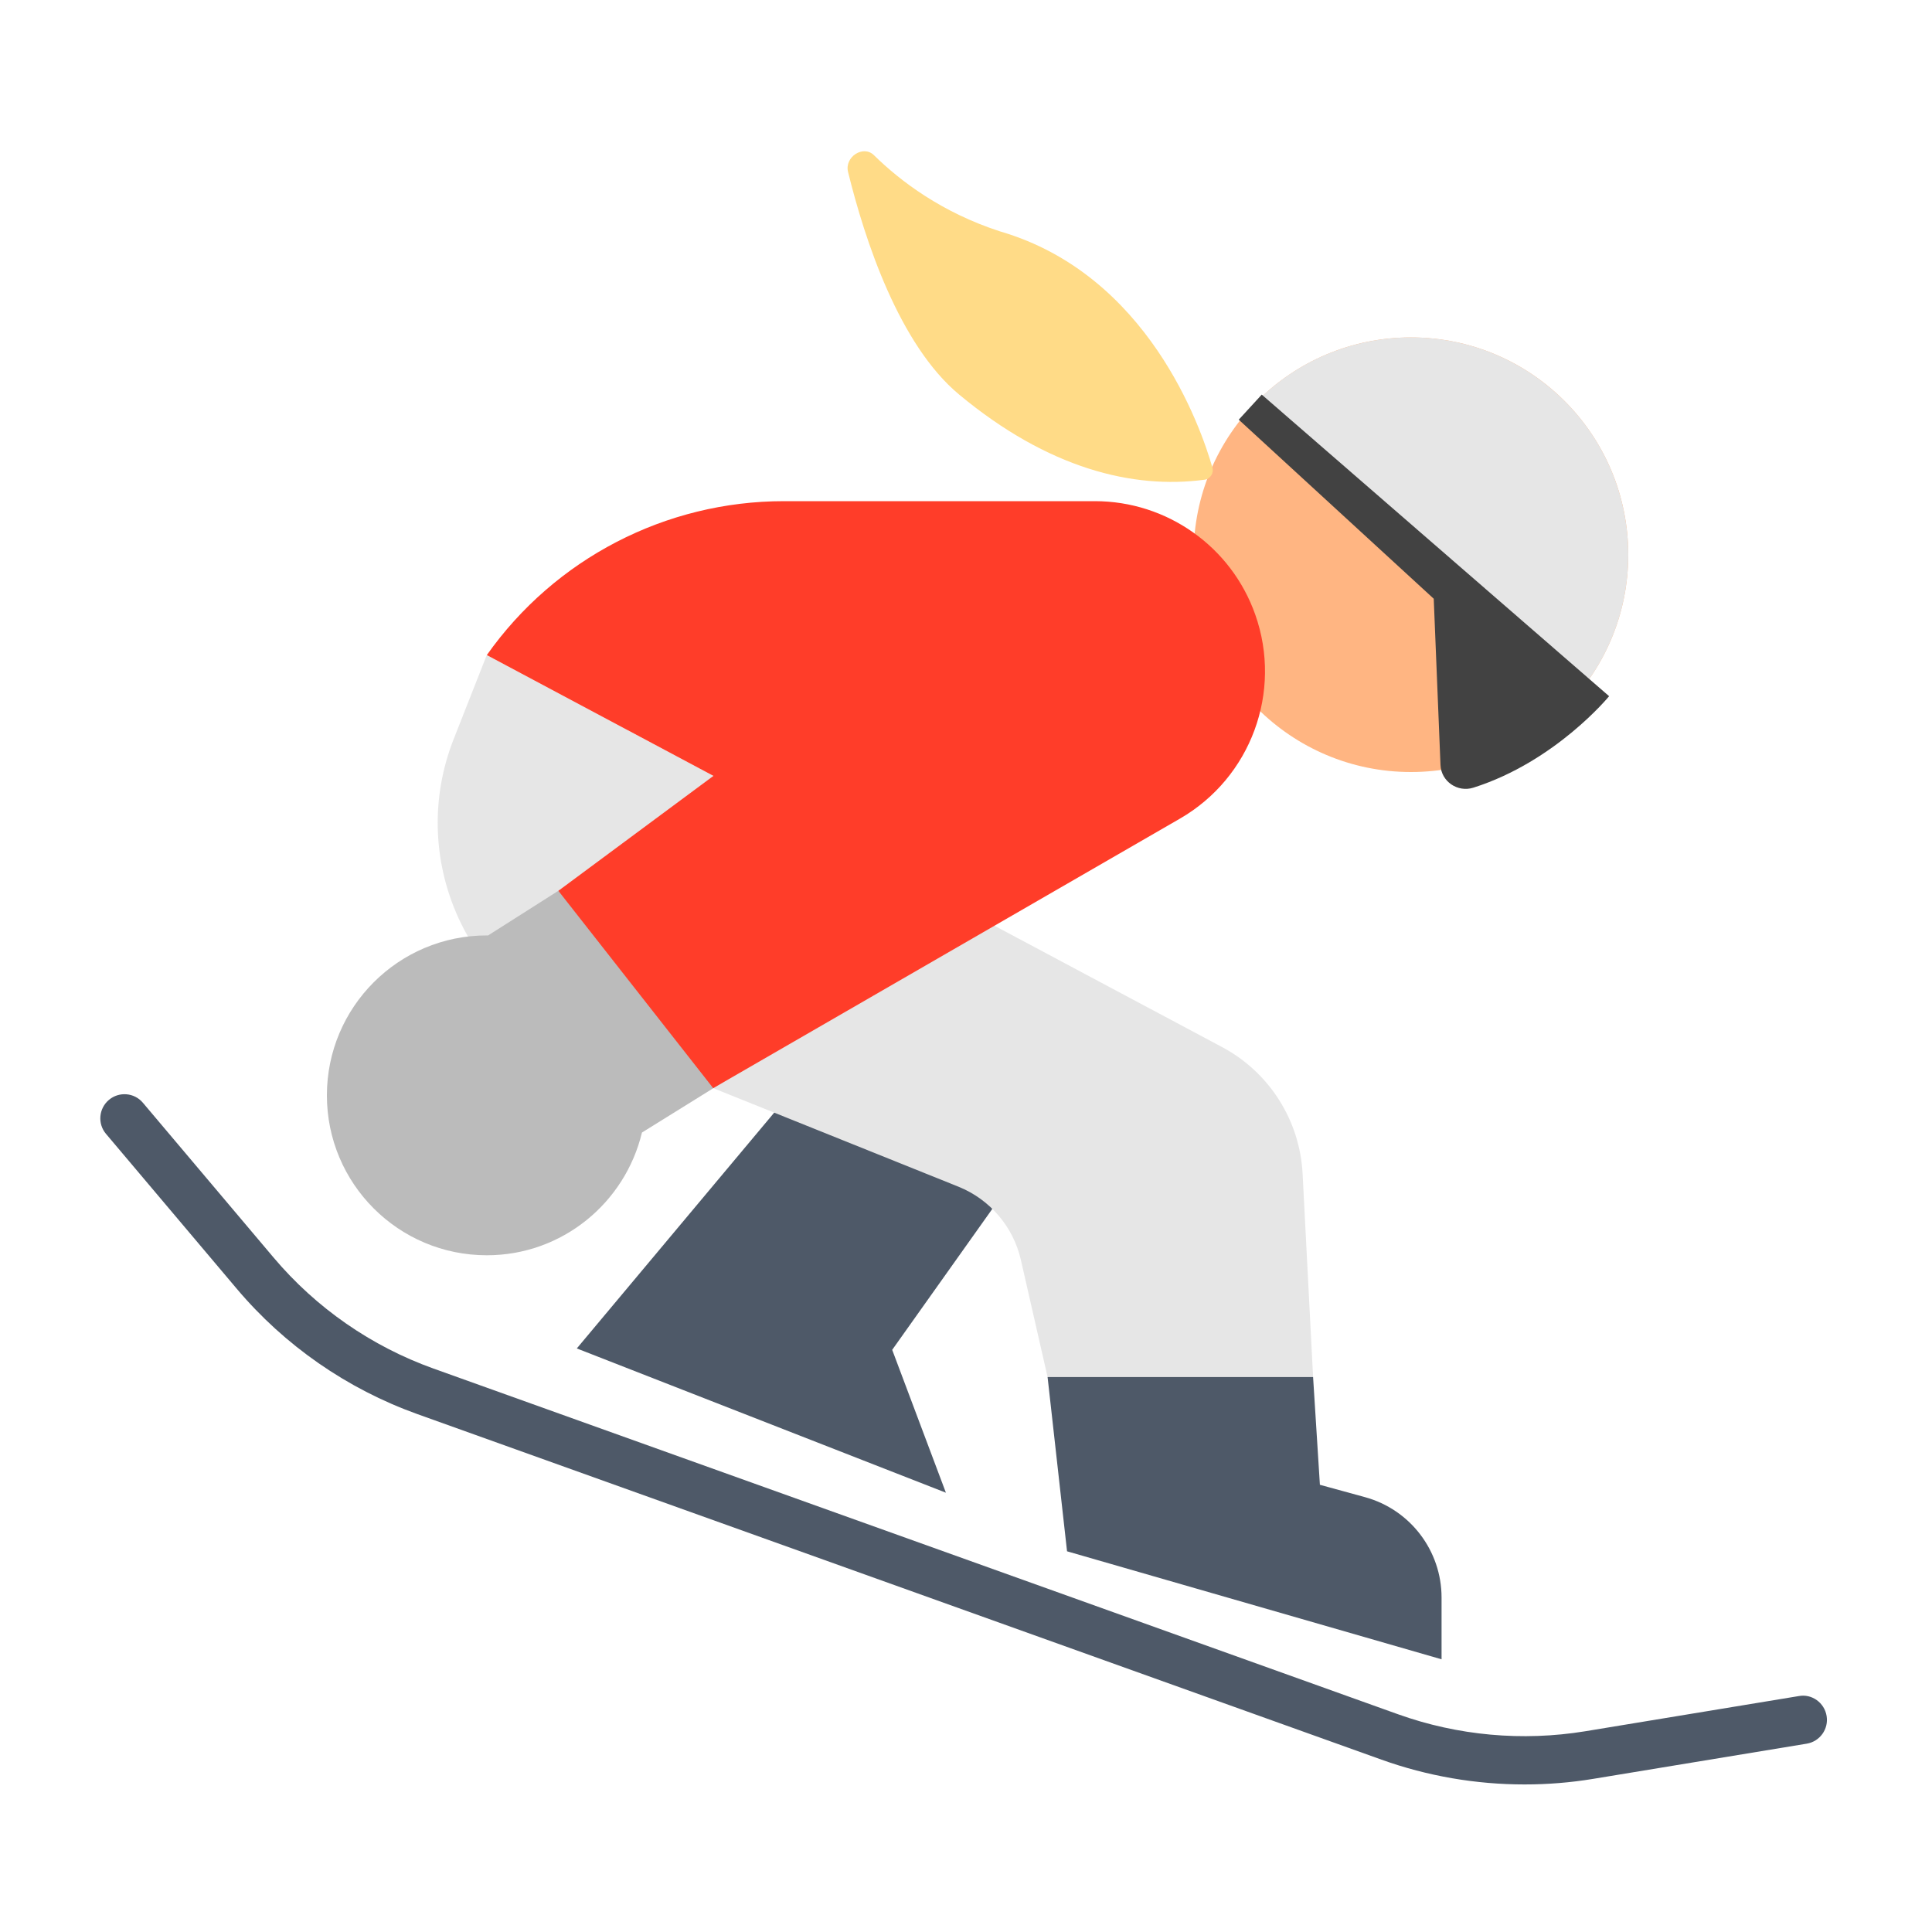 <?xml version="1.0" encoding="UTF-8"?><svg id="Layer_1" xmlns="http://www.w3.org/2000/svg" viewBox="0 0 40 40"><g><circle cx="29.212" cy="11.485" r="4.499" fill="#ffb582"/><path d="m32.611,14.433c1.628-1.877,1.426-4.719-.452-6.347-1.877-1.628-4.719-1.426-6.347.452l6.799,5.895Z" fill="#e6e6e6"/><path d="m29.685,12.397l-4.038-3.708.476-.519,7.192,6.244s-1.109,1.355-2.811,1.894c-.326.103-.666-.128-.68-.47l-.14-3.441Z" fill="#424242"/><polygon points="16.158 22.882 11.942 27.918 19.584 30.905 18.472 27.947 20.843 24.609 16.158 22.882" fill="#4e5968"/><path d="m10.078,13.563l15.223,8.115c.978.521,1.611,1.517,1.668,2.624l.217,4.207h-5.497l-.553-2.424c-.157-.687-.64-1.253-1.293-1.516l-7.811-3.139c-2.414-.97-3.593-3.707-2.639-6.128l.685-1.74Z" fill="#e6e6e6"/><path d="m15.415,22.126l-3.855-3.683-1.457.926c-.008,0-.016-.002-.024-.002-1.828,0-3.311,1.482-3.311,3.311s1.482,3.311,3.311,3.311c1.562,0,2.863-1.086,3.212-2.541l2.125-1.32Z" fill="#bbb"/><path d="m24.94,9.932c.115-.015.195-.137.163-.247-.243-.85-1.335-4-4.397-4.894-1.2-.389-2.056-1.032-2.612-1.578-.222-.218-.613.036-.536.347.348,1.414,1.058,3.576,2.3,4.609,1.842,1.531,3.596,1.962,5.081,1.763Z" fill="#ffdb87"/><path d="m11.56,18.443l3.206,4.086,9.663-5.58c1.47-.849,2.125-2.624,1.56-4.224h0c-.497-1.408-1.828-2.349-3.321-2.349h-6.438c-2.447,0-4.741,1.189-6.151,3.187h0s4.692,2.501,4.692,2.501l-3.21,2.379Z" fill="#ff3d29"/><path d="m21.689,28.51l.403,3.608,7.754,2.236v-1.278c0-.971-.649-1.822-1.585-2.079l-.934-.256-.141-2.231h-5.497Z" fill="#4e5968"/><path d="m31.564,36.945c-1.007,0-2.01-.172-2.961-.513l-19.966-7.156c-1.451-.521-2.744-1.418-3.737-2.596l-2.705-3.204c-.179-.211-.151-.526.06-.704.21-.177.526-.152.704.06l2.705,3.204c.88,1.043,2.025,1.838,3.312,2.299l19.966,7.156c1.239.444,2.579.565,3.878.353l4.424-.729c.27-.05.529.139.574.412.045.272-.14.529-.412.574l-4.424.729c-.469.077-.943.115-1.417.115Z" fill="#4e5968"/></g><rect width="40" height="40" fill="none"/></svg>